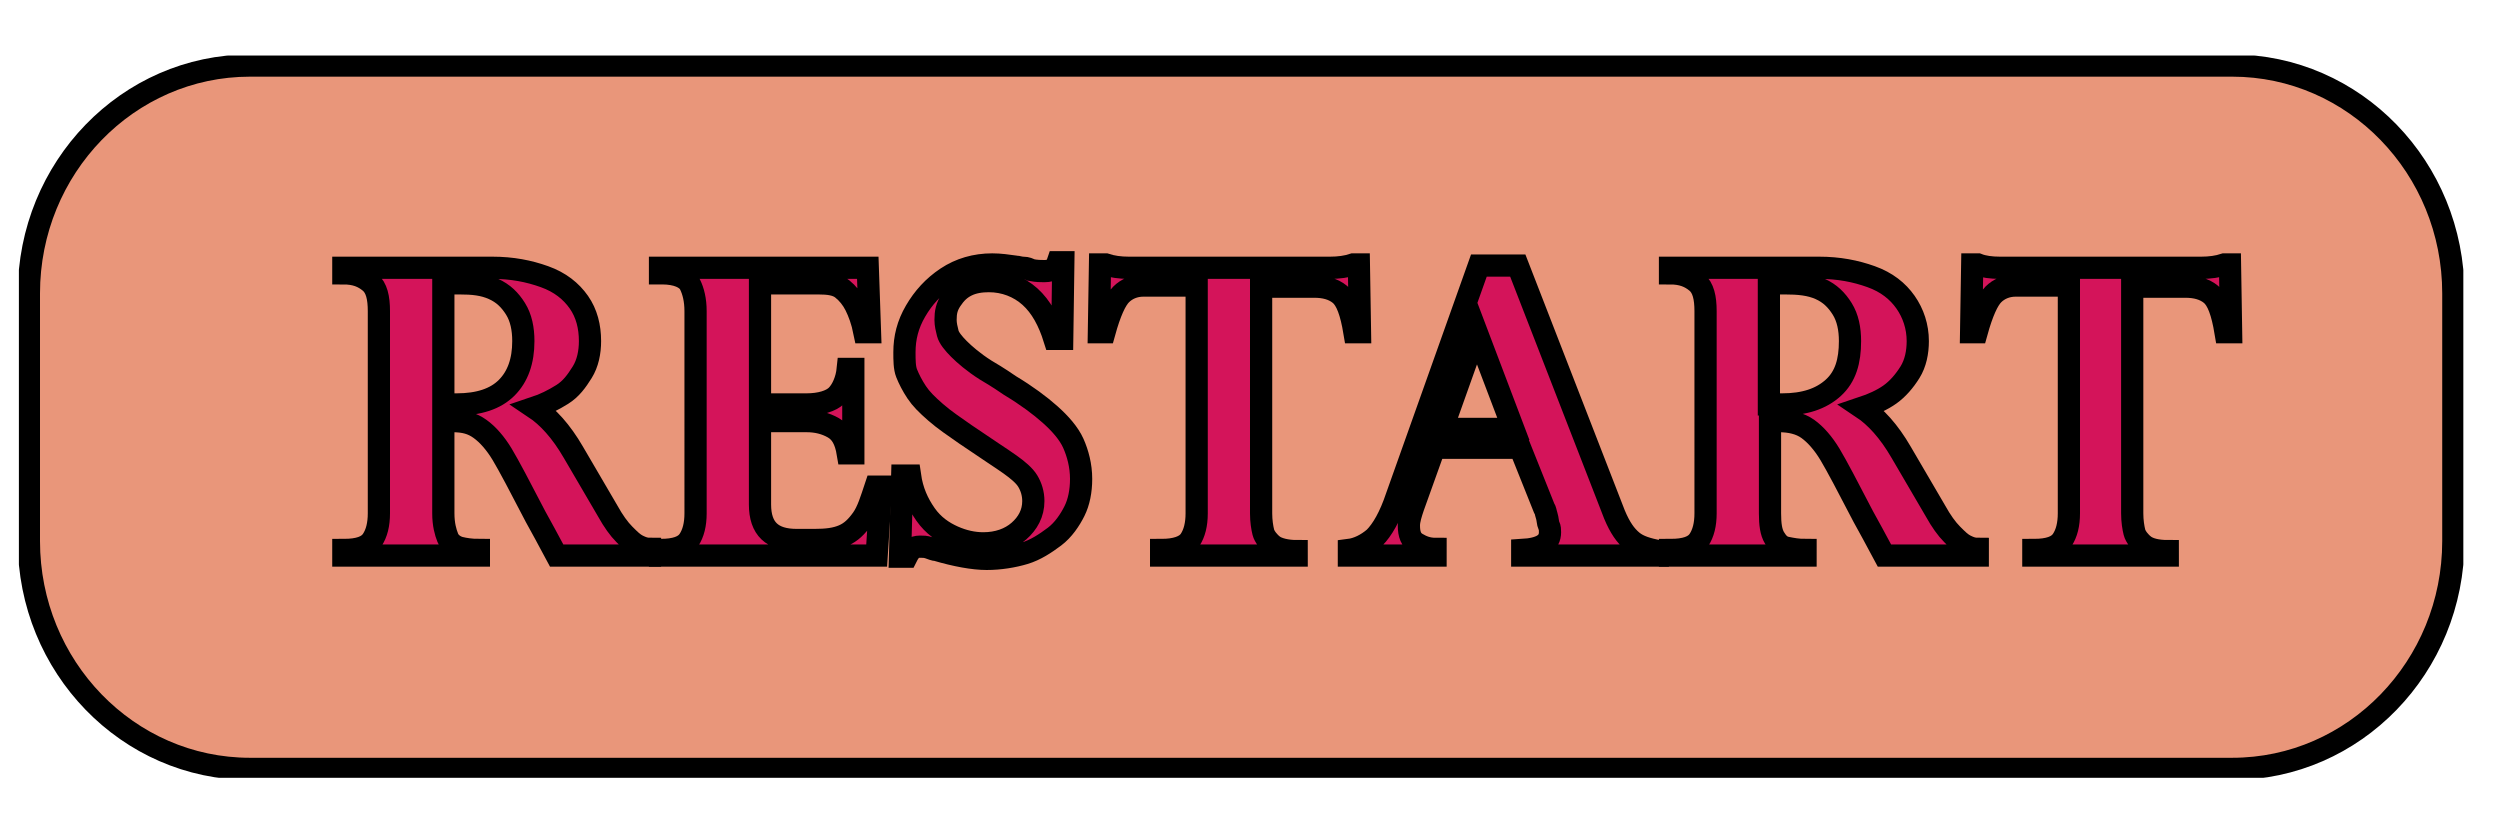<?xml version="1.0" encoding="utf-8"?>
<!-- Generator: Adobe Illustrator 27.4.1, SVG Export Plug-In . SVG Version: 6.00 Build 0)  -->
<svg version="1.1" id="Layer_1" xmlns="http://www.w3.org/2000/svg" xmlns:xlink="http://www.w3.org/1999/xlink" x="0px" y="0px"
	 viewBox="0 0 225 75" style="enable-background:new 0 0 225 75;" xml:space="preserve">
<style type="text/css">
	.st0{clip-path:url(#SVGID_00000155127173726807765690000003739263302830339488_);}
	.st1{clip-path:url(#SVGID_00000050645146278740619790000013804812606015227557_);}
	.st2{fill:#E9967A;}
	.st3{fill:none;stroke:#000000;stroke-width:2;stroke-miterlimit:10;}
	.st4{fill:#D4145A;stroke:#000000;stroke-width:2;stroke-miterlimit:10;}
</style>
<g id="Stor_knap">
	<g>
		<defs>
			<rect id="SVGID_1_" x="1.7" y="5" width="220" height="65"/>
		</defs>
		<clipPath id="SVGID_00000079484288241659670330000016495859265182860938_">
			<use xlink:href="#SVGID_1_"  style="overflow:visible;"/>
		</clipPath>
		<g style="clip-path:url(#SVGID_00000079484288241659670330000016495859265182860938_);">
			<g>
				<defs>
					<rect id="SVGID_00000072248851716239528070000012404997393656819869_" x="1.7" y="5" width="220" height="65"/>
				</defs>
				<clipPath id="SVGID_00000033342011916629290210000009909601372623745459_">
					<use xlink:href="#SVGID_00000072248851716239528070000012404997393656819869_"  style="overflow:visible;"/>
				</clipPath>
				<g style="clip-path:url(#SVGID_00000033342011916629290210000009909601372623745459_);">
					<path class="st2" d="M200.9,69.1H22.5c-11,0-19.9-9.2-19.9-20.5V26.4c0-11.3,8.9-20.5,19.9-20.5h178.4c11,0,19.9,9.2,19.9,20.5
						v22.3C220.8,59.9,211.9,69.1,200.9,69.1"/>
					<path class="st3" d="M22.5,5.9h178.4c11,0,19.9,9.2,19.9,20.5v22.3c0,11.3-8.9,20.5-19.9,20.5H22.5c-11,0-19.9-9.2-19.9-20.5
						V26.4C2.6,15.1,11.5,5.9,22.5,5.9z"/>
				</g>
			</g>
		</g>
	</g>
</g>
<path class="st4" d="M40.7,37.9h-0.8v8.3c0,1,0.2,1.7,0.4,2.2s0.7,0.8,1.1,0.9s1,0.2,1.7,0.2V50H30.9v-0.5c1.4,0,2.2-0.3,2.6-0.9
	s0.6-1.4,0.6-2.4V28c0-1.2-0.2-2.1-0.8-2.6s-1.3-0.8-2.4-0.8v-0.5h13.4c1.8,0,3.3,0.3,4.7,0.8s2.4,1.3,3.1,2.3s1,2.2,1,3.5
	c0,1-0.2,2-0.7,2.8s-1,1.5-1.8,2s-1.6,0.9-2.5,1.2c1.2,0.8,2.4,2.1,3.5,4l3.1,5.3c0.5,0.9,1,1.6,1.5,2.1s0.8,0.8,1.2,1
	s0.7,0.3,1.1,0.3V50h-8.4c-0.8-1.5-1.4-2.6-1.9-3.5c-1.4-2.7-2.4-4.6-3-5.6s-1.3-1.8-2-2.3S41.8,37.9,40.7,37.9L40.7,37.9z
	 M41.3,25.5h-1.4v10.9h1.2c2,0,3.5-0.5,4.5-1.5s1.5-2.4,1.5-4.2c0-1.1-0.2-2.1-0.7-2.9s-1.1-1.4-2-1.8S42.6,25.5,41.3,25.5
	L41.3,25.5z"/>
<path class="st4" d="M78.1,24.1l0.2,5.8h-0.5c-0.2-1-0.5-1.8-0.8-2.4s-0.7-1.1-1.2-1.5s-1.2-0.5-2.2-0.5h-5.2v10.9h4.2
	c1.2,0,2.2-0.3,2.7-0.8s0.9-1.4,1-2.4h0.5v7.6h-0.5c-0.2-1.2-0.6-1.9-1.3-2.3s-1.5-0.6-2.4-0.6h-4.2v7.5c0,2.2,1.1,3.2,3.3,3.2h1.6
	c1.1,0,1.9-0.1,2.6-0.4s1.2-0.8,1.7-1.5s0.8-1.7,1.2-2.9h0.5L78.9,50H59.4v-0.5c1.4,0,2.2-0.3,2.6-0.9s0.6-1.4,0.6-2.4V28
	c0-1-0.2-1.8-0.5-2.4s-1.2-1-2.5-1h-0.2v-0.5L78.1,24.1L78.1,24.1z"/>
<path class="st4" d="M95.6,30.5h-0.7c-0.5-1.6-1.2-2.9-2.2-3.8s-2.3-1.4-3.7-1.4c-0.7,0-1.4,0.1-2,0.4S86,26.4,85.6,27
	s-0.5,1.1-0.5,1.8c0,0.4,0.1,0.8,0.2,1.2s0.5,0.9,1,1.4s1.3,1.2,2.4,1.9c1.2,0.7,1.9,1.2,2.2,1.4c1.5,0.9,2.7,1.8,3.6,2.6
	s1.7,1.7,2.1,2.6s0.7,2,0.7,3.2c0,1.1-0.2,2.1-0.6,2.9s-1,1.7-1.8,2.3s-1.7,1.2-2.7,1.5s-2.2,0.5-3.4,0.5S86,50,84.3,49.5
	c-0.2,0-0.4-0.1-0.7-0.2s-0.5-0.1-0.8-0.1c-0.6,0-0.9,0.3-1.2,0.9H81l0.2-7.3h0.7c0.2,1.4,0.7,2.5,1.4,3.5s1.6,1.6,2.5,2
	s1.8,0.6,2.7,0.6c1.3,0,2.4-0.4,3.2-1.1s1.3-1.6,1.3-2.7c0-0.7-0.2-1.3-0.5-1.8s-0.9-1-1.6-1.5s-2.1-1.4-4-2.7c-1-0.7-1.9-1.3-2.7-2
	s-1.3-1.2-1.7-1.8s-0.7-1.2-0.9-1.7s-0.2-1.2-0.2-1.9c0-1.3,0.3-2.5,1-3.7s1.6-2.2,2.8-3s2.6-1.2,4.1-1.2c0.7,0,1.4,0.1,2.1,0.2
	c0.2,0,0.4,0.1,0.7,0.1s0.5,0.1,0.7,0.2c0.5,0.1,0.9,0.1,1.2,0.1c0.4,0,0.7-0.1,0.8-0.2s0.3-0.3,0.4-0.6h0.5L95.6,30.5L95.6,30.5z"
	/>
<path class="st4" d="M101.6,24.1h18.1c0.8,0,1.5-0.1,2.1-0.3h0.5l0.1,6.1h-0.5c-0.3-1.8-0.7-2.9-1.3-3.4s-1.4-0.7-2.3-0.7h-4.8v20.4
	c0,0.7,0.1,1.3,0.2,1.7s0.5,0.9,0.9,1.2s1.2,0.5,2.1,0.5V50h-12.2v-0.5c1.3,0,2.2-0.3,2.6-0.9s0.6-1.4,0.6-2.4V25.7h-4.8
	c-0.8,0-1.5,0.3-2,0.8s-1,1.6-1.5,3.4h-0.5l0.1-6.1h0.5C100.1,24,100.8,24.1,101.6,24.1L101.6,24.1z"/>
<path class="st4" d="M136.6,23.9l8.7,22.4c0.5,1.2,1,1.9,1.6,2.4s1.4,0.7,2.3,0.9V50H137v-0.5c1.7-0.1,2.5-0.6,2.5-1.6
	c0-0.2,0-0.4-0.1-0.6s-0.1-0.6-0.2-0.9s-0.1-0.5-0.2-0.6l-2.2-5.5h-7.7l-1.9,5.3c-0.2,0.6-0.4,1.2-0.4,1.7c0,0.8,0.2,1.3,0.7,1.6
	s1,0.5,1.7,0.5V50h-7.8v-0.5c0.8-0.1,1.6-0.5,2.3-1.1c0.7-0.7,1.4-1.9,2-3.7l7.4-20.8L136.6,23.9L136.6,23.9z M129.8,38.6h6.4
	l-3.3-8.7L129.8,38.6z"/>
<path class="st4" d="M160.1,37.9h-0.8v8.3c0,1,0.1,1.7,0.4,2.2s0.6,0.8,1.1,0.9s1,0.2,1.7,0.2V50h-12.2v-0.5c1.4,0,2.2-0.3,2.6-0.9
	s0.6-1.4,0.6-2.4V28c0-1.2-0.2-2.1-0.8-2.6s-1.3-0.8-2.4-0.8v-0.5h13.4c1.8,0,3.3,0.3,4.7,0.8s2.4,1.3,3.1,2.3s1.1,2.2,1.1,3.5
	c0,1-0.2,2-0.7,2.8s-1.1,1.5-1.8,2s-1.6,0.9-2.5,1.2c1.2,0.8,2.4,2.1,3.5,4l3.1,5.3c0.5,0.9,1,1.6,1.5,2.1s0.8,0.8,1.2,1
	s0.7,0.3,1.1,0.3V50h-8.4c-0.8-1.5-1.4-2.6-1.9-3.5c-1.4-2.7-2.4-4.6-3-5.6s-1.3-1.8-2-2.3S161.1,37.9,160.1,37.9L160.1,37.9z
	 M160.6,25.5h-1.4v10.9h1.2c2,0,3.5-0.5,4.6-1.5s1.5-2.4,1.5-4.2c0-1.1-0.2-2.1-0.7-2.9s-1.1-1.4-2-1.8S161.9,25.5,160.6,25.5
	L160.6,25.5z"/>
<path class="st4" d="M180,24.1h18.1c0.8,0,1.5-0.1,2.1-0.3h0.5l0.1,6.1h-0.5c-0.3-1.8-0.7-2.9-1.3-3.4s-1.4-0.7-2.3-0.7h-4.8v20.4
	c0,0.7,0.1,1.3,0.2,1.7s0.5,0.9,0.9,1.2s1.1,0.5,2.1,0.5V50H183v-0.5c1.4,0,2.2-0.3,2.6-0.9s0.6-1.4,0.6-2.4V25.7h-4.8
	c-0.8,0-1.5,0.3-2,0.8s-1,1.6-1.5,3.4h-0.5l0.1-6.1h0.5C178.5,24,179.2,24.1,180,24.1L180,24.1z"/>
</svg>
